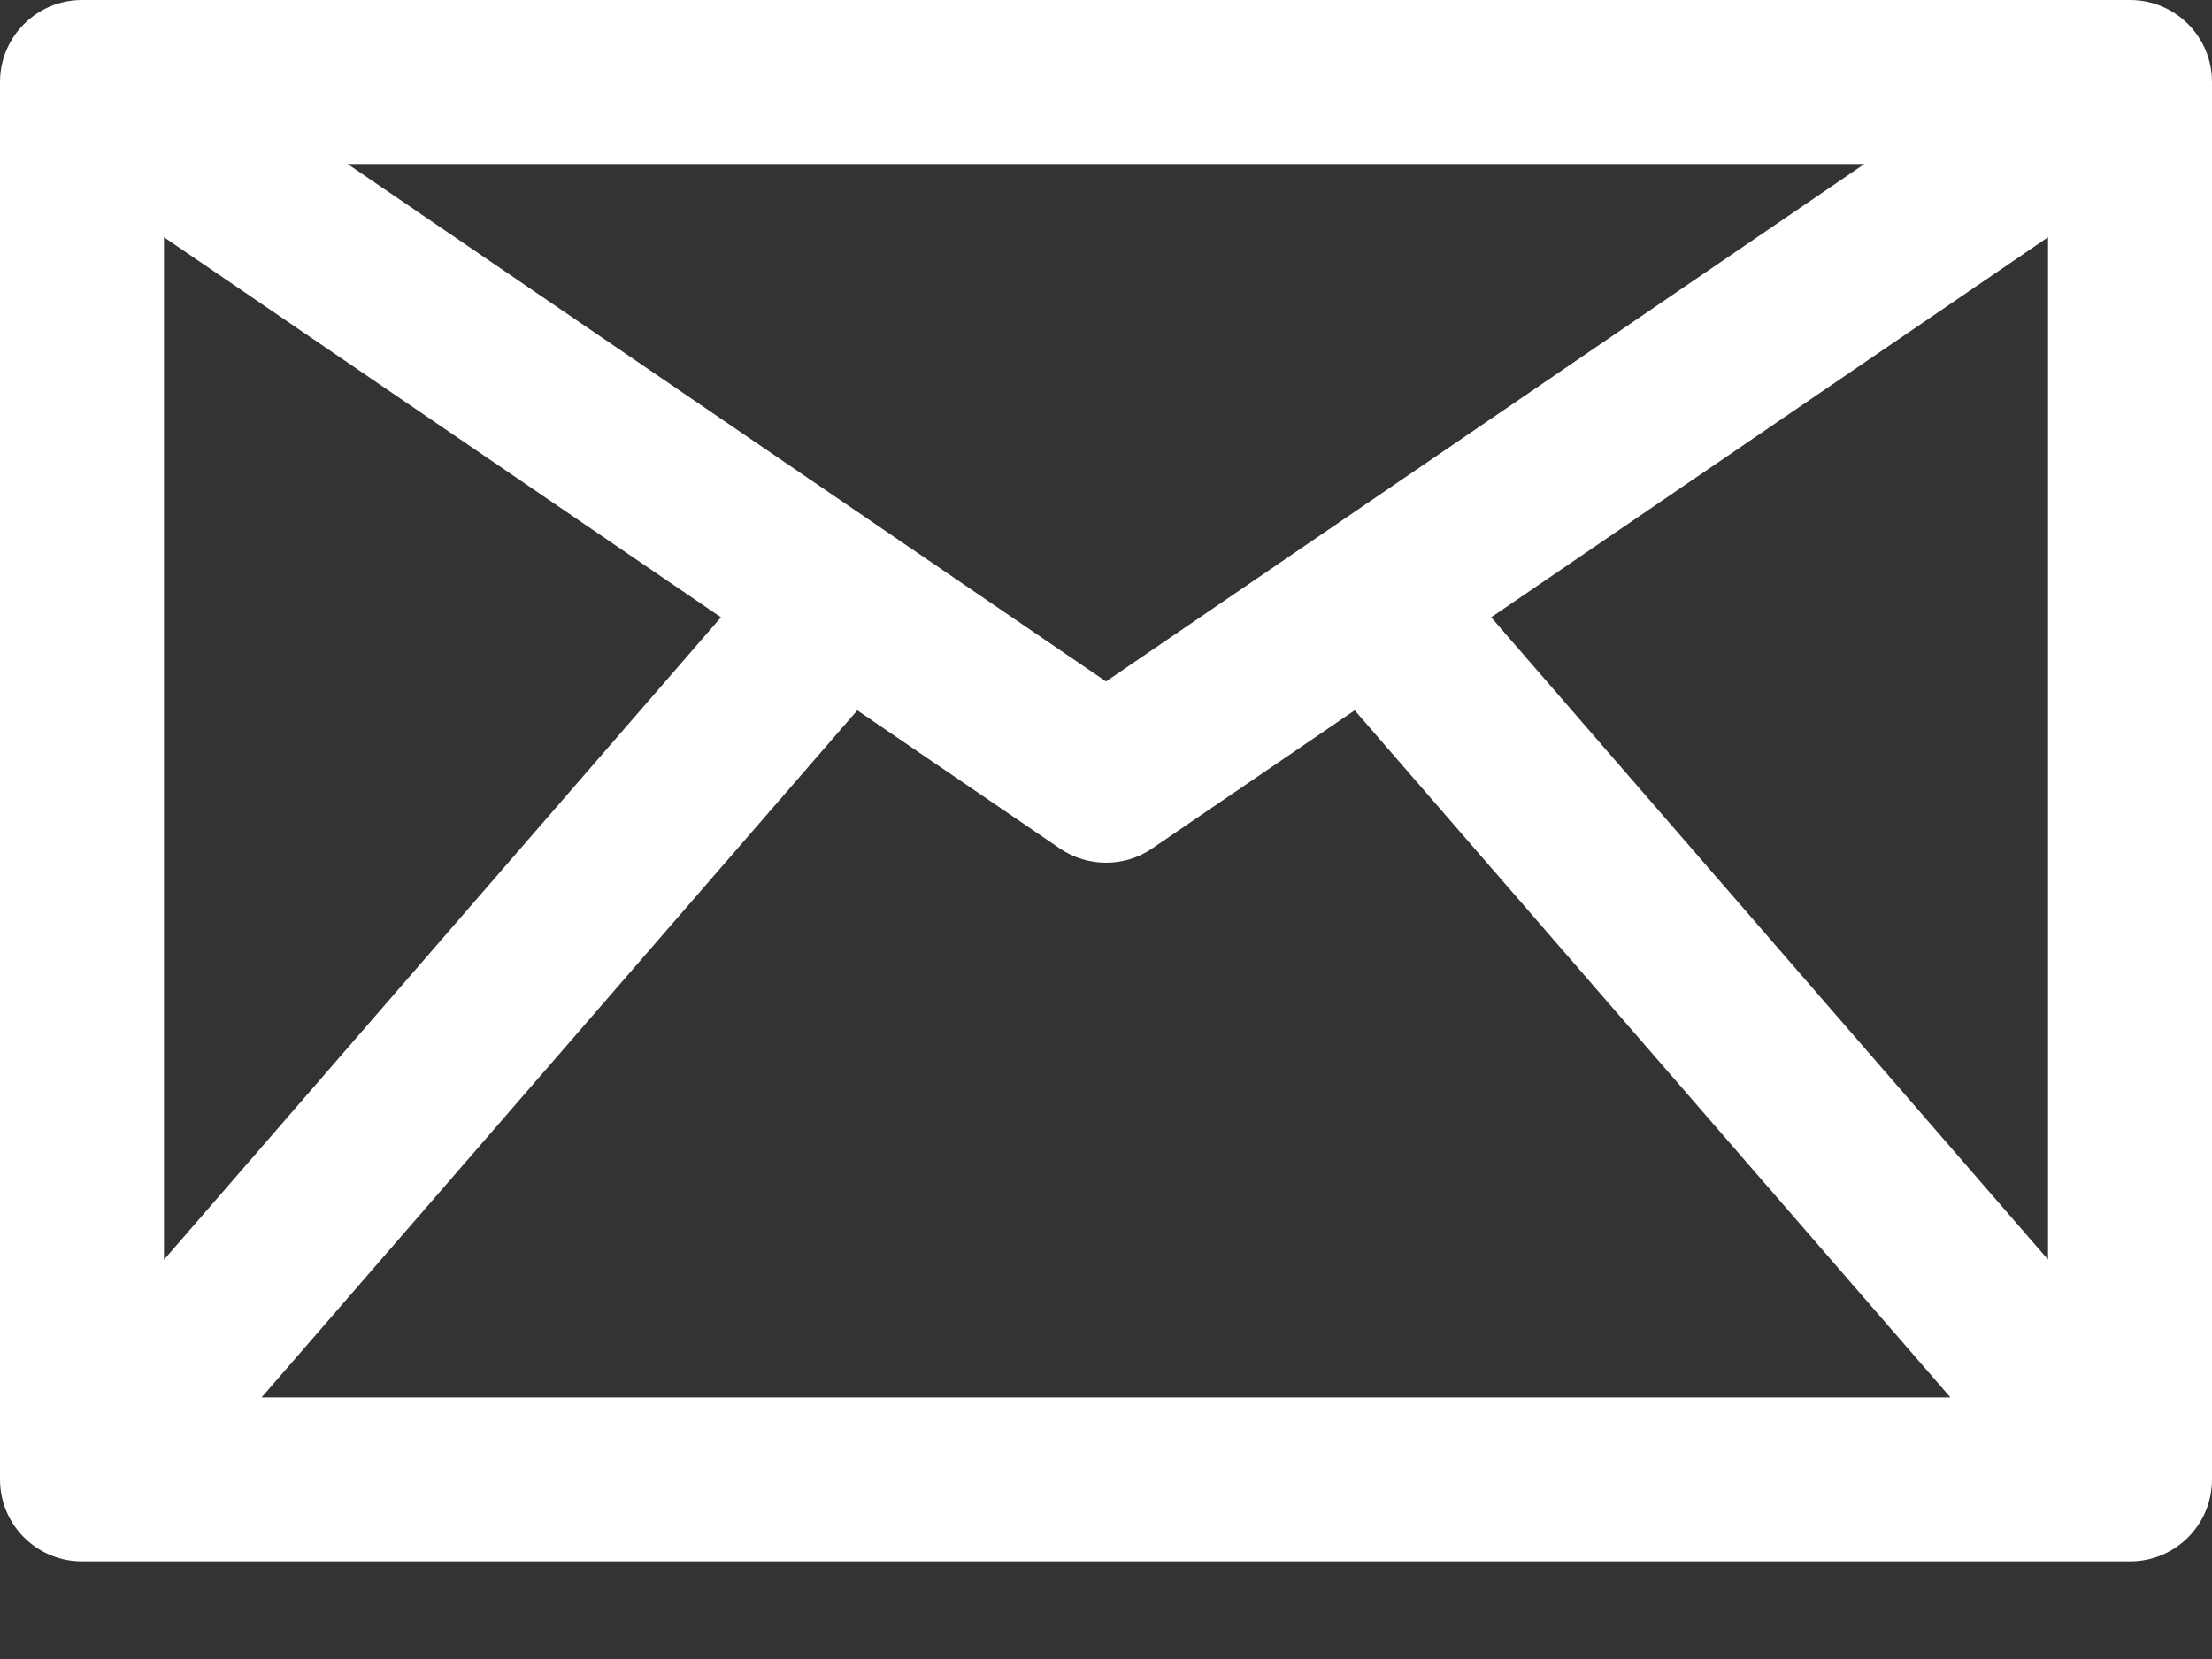 <svg width="16" height="12" viewBox="0 0 16 12" fill="none" xmlns="http://www.w3.org/2000/svg">
<rect x="0" y="0" width="16" height="12" fill="#333333" stroke="none"/>
<path d="M15.407 0H0.593C0.266 0 0 0.265 0 0.593V10.701C0 11.029 0.266 11.294 0.593 11.294H15.407C15.735 11.294 16 11.029 16 10.701V0.593C16 0.265 15.735 0 15.407 0ZM1.186 1.716L5.215 4.465L1.186 9.112V1.716ZM8 4.929L2.514 1.186H13.486L8 4.929ZM6.201 5.138L7.666 6.137C7.767 6.206 7.884 6.24 8 6.24C8.117 6.24 8.234 6.206 8.334 6.137L9.799 5.138L14.108 10.108H1.892L6.201 5.138ZM10.786 4.465L14.814 1.716V9.111L10.786 4.465Z" fill="white"/>
</svg>
